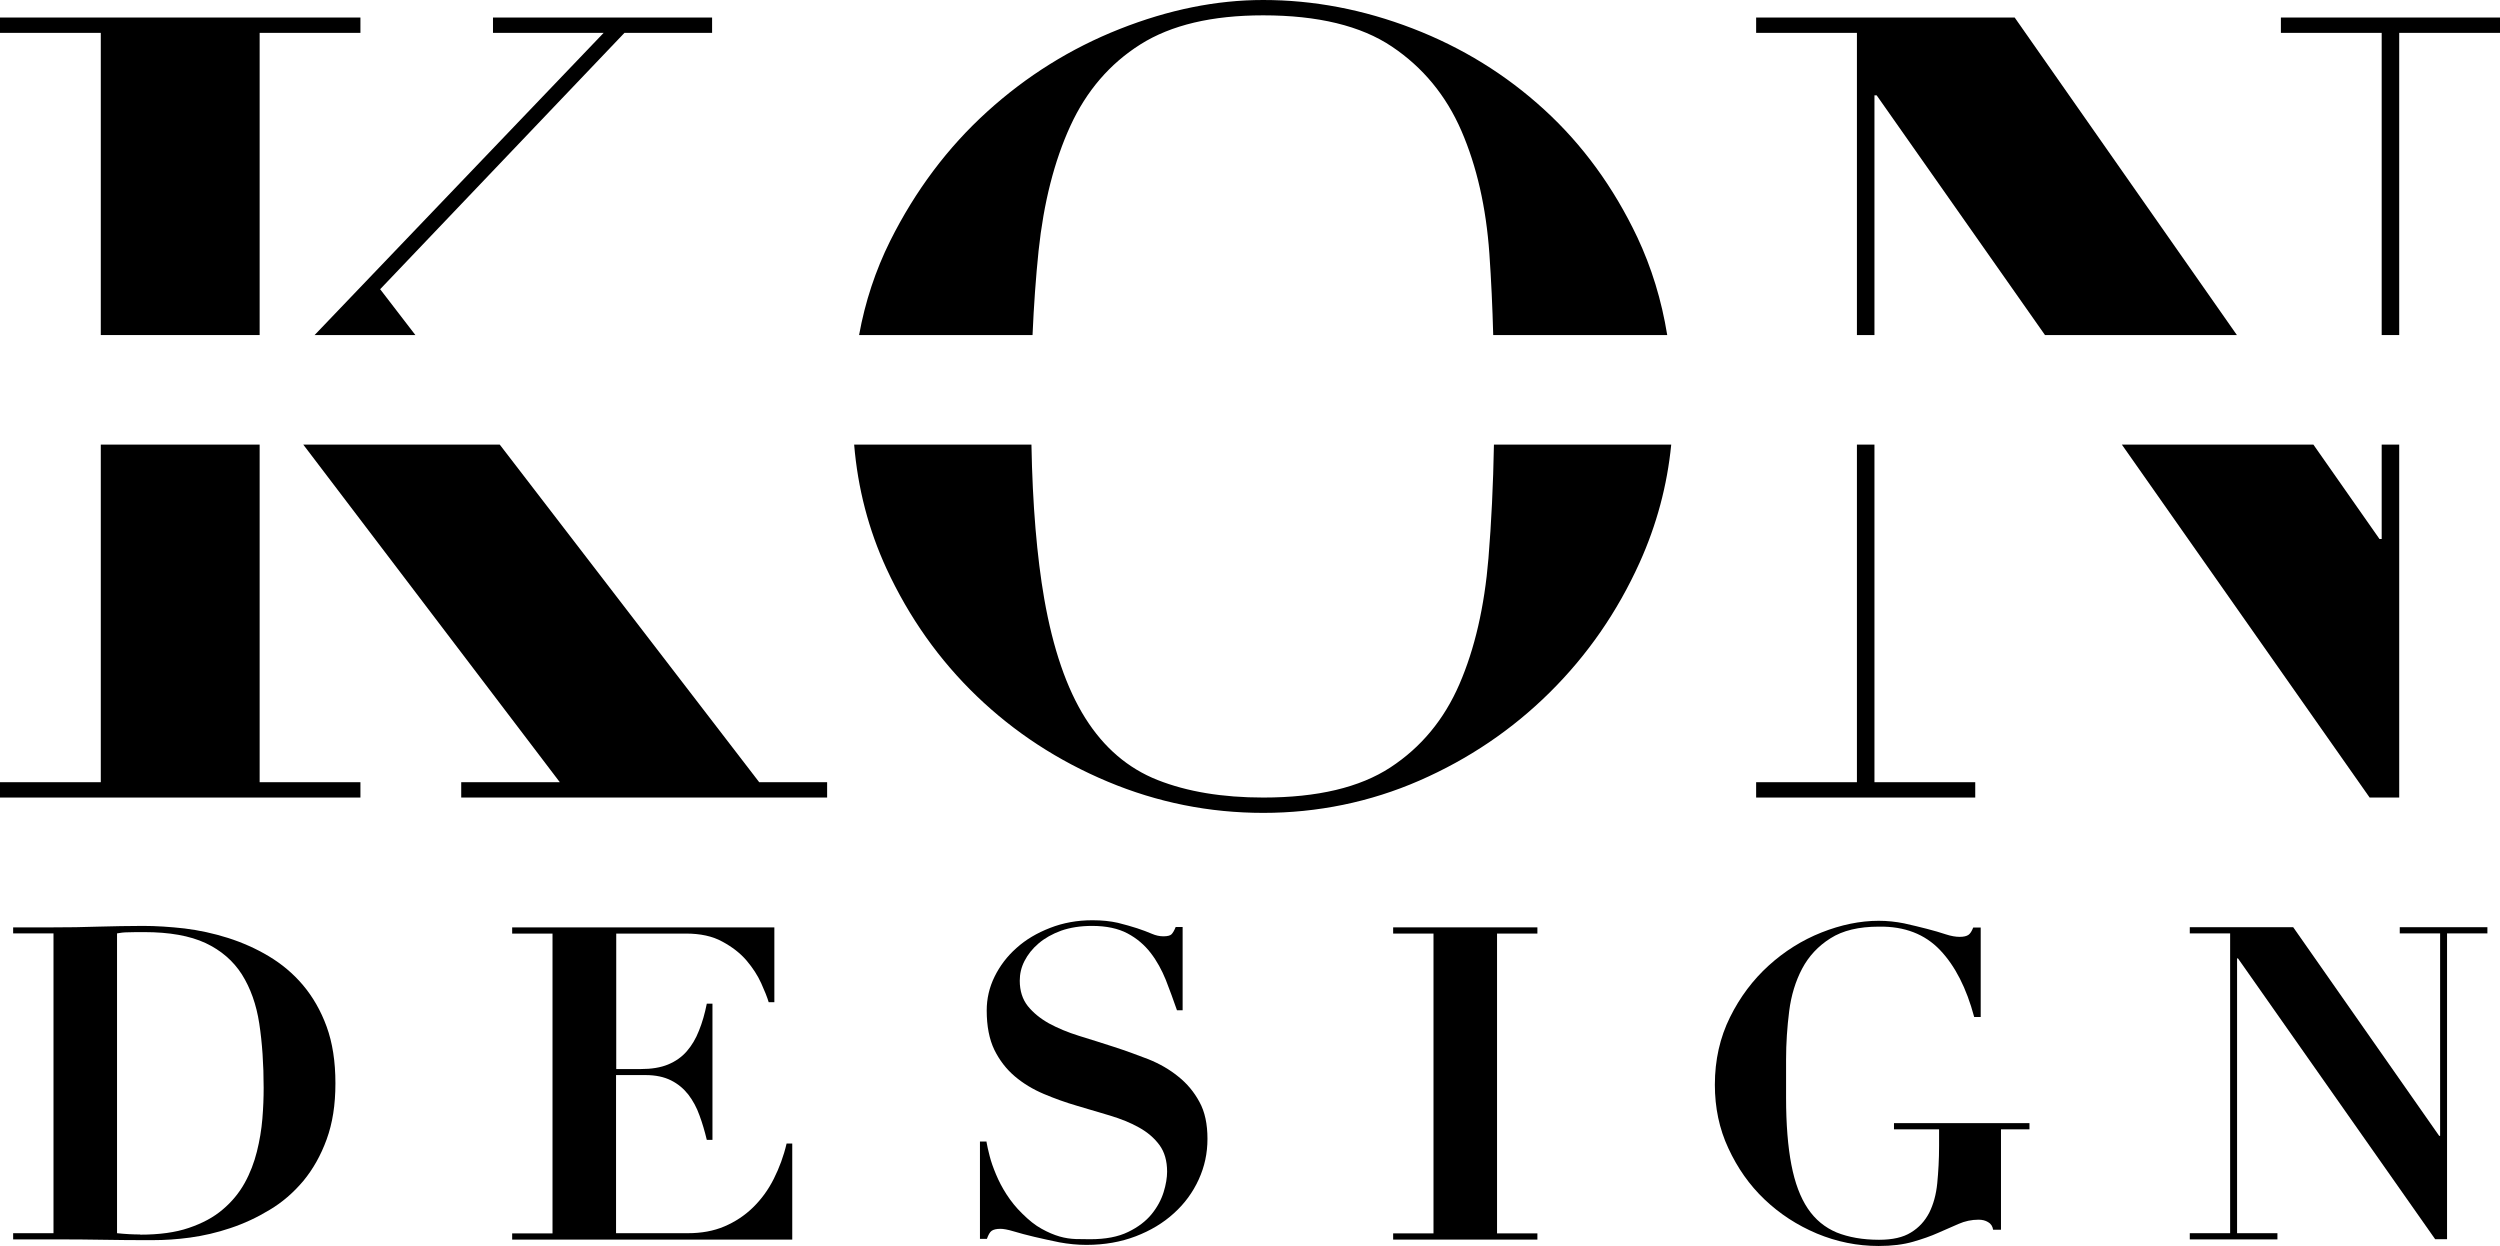 <?xml version="1.0" encoding="UTF-8"?><svg id="_レイヤー_1" xmlns="http://www.w3.org/2000/svg" viewBox="0 0 136.92 68.22"><g><polygon points="5.52 18.35 14.22 18.35 14.22 1.8 19.74 1.8 19.74 .96 0 .96 0 1.8 5.52 1.8 5.52 18.35"/><polygon points="17.23 18.35 22.75 18.35 20.82 15.84 34.2 1.8 39 1.8 39 .96 27 .96 27 1.8 33.06 1.8 17.23 18.35"/><polygon points="27.37 24.35 16.61 24.35 30.66 42.84 25.26 42.84 25.26 43.68 45.3 43.68 45.3 42.84 41.58 42.84 27.37 24.35"/><polygon points="14.22 24.35 5.52 24.35 5.52 42.84 0 42.84 0 43.68 19.74 43.68 19.74 42.84 14.22 42.84 14.22 24.35"/><path d="M56.55,18.35c.07-1.61,.18-3.16,.33-4.61,.28-2.64,.86-4.92,1.74-6.84,.88-1.92,2.16-3.41,3.84-4.47,1.68-1.06,3.92-1.59,6.72-1.59,3,0,5.35,.57,7.05,1.71,1.7,1.14,2.97,2.68,3.81,4.62,.84,1.94,1.35,4.18,1.53,6.72,.1,1.44,.17,2.94,.21,4.46h9.53c-.31-1.92-.86-3.7-1.64-5.36-1.3-2.74-3-5.07-5.1-6.99-2.1-1.92-4.5-3.4-7.2-4.44-2.7-1.04-5.43-1.56-8.19-1.56-2.56,0-5.18,.53-7.86,1.59-2.68,1.06-5.1,2.57-7.26,4.53-2.16,1.96-3.93,4.32-5.31,7.08-.8,1.61-1.37,3.33-1.7,5.15h9.5Z"/><path d="M81.82,24.35c-.04,2.19-.14,4.27-.3,6.22-.22,2.66-.75,4.96-1.59,6.9-.84,1.94-2.1,3.46-3.78,4.56-1.68,1.1-4,1.65-6.96,1.65-2.24,0-4.17-.32-5.79-.96-1.62-.64-2.94-1.77-3.96-3.39s-1.77-3.8-2.25-6.54c-.4-2.31-.64-5.12-.7-8.44h-9.71c.2,2.4,.79,4.66,1.77,6.79,1.24,2.68,2.89,5.01,4.95,6.99,2.06,1.98,4.45,3.54,7.17,4.68,2.72,1.14,5.56,1.71,8.52,1.71s5.85-.59,8.55-1.77c2.7-1.18,5.08-2.79,7.14-4.83,2.06-2.04,3.7-4.41,4.92-7.11,.93-2.06,1.51-4.22,1.73-6.46h-9.7Z"/><polygon points="130.44 18.35 131.4 18.35 131.4 1.8 136.92 1.8 136.92 .96 124.92 .96 124.92 1.8 130.44 1.8 130.44 18.35"/><polygon points="101.7 18.35 102.66 18.35 102.66 5.22 102.78 5.22 112 18.35 122.51 18.35 110.34 .96 96.18 .96 96.18 1.8 101.7 1.8 101.7 18.35"/><polygon points="102.66 24.35 101.7 24.35 101.7 42.84 96.18 42.84 96.18 43.68 108.18 43.68 108.18 42.84 102.66 42.84 102.66 24.35"/><polygon points="130.44 24.35 130.44 29.52 130.32 29.52 126.7 24.35 116.21 24.35 129.78 43.68 131.4 43.68 131.4 24.35 130.44 24.35"/></g><g><path d="M.72,51.13v-.34H2.93c.82,0,1.63-.01,2.45-.04,.82-.02,1.63-.04,2.45-.04,.72,0,1.48,.05,2.28,.14,.8,.1,1.59,.27,2.38,.52,.78,.25,1.53,.58,2.23,1s1.33,.94,1.87,1.58c.54,.64,.98,1.4,1.3,2.28,.32,.88,.48,1.91,.48,3.1s-.16,2.19-.48,3.07c-.32,.88-.75,1.64-1.28,2.28-.54,.64-1.15,1.17-1.84,1.58-.69,.42-1.4,.75-2.15,1-.74,.25-1.48,.42-2.21,.52-.73,.1-1.4,.14-2.03,.14-.91,0-1.82,0-2.72-.02-.9-.02-1.81-.02-2.72-.02H.72v-.34H2.93v-16.42H.72Zm6.96,16.49c1.04,0,1.93-.12,2.66-.37,.74-.25,1.36-.58,1.86-1.01,.5-.42,.9-.91,1.2-1.45,.3-.54,.52-1.12,.67-1.72,.15-.6,.25-1.2,.3-1.8,.05-.6,.07-1.16,.07-1.69,0-1.3-.08-2.47-.24-3.52-.16-1.05-.48-1.94-.95-2.69-.47-.74-1.14-1.32-1.99-1.72-.86-.4-1.98-.6-3.37-.6-.32,0-.61,0-.86,.01-.26,0-.46,.03-.62,.06v16.42c.46,.05,.89,.07,1.27,.07Z"/><path d="M42.41,50.79v4.1h-.31c-.08-.27-.22-.62-.41-1.04s-.46-.84-.8-1.24c-.34-.4-.79-.75-1.33-1.04-.54-.3-1.21-.44-1.99-.44h-3.82v7.42h1.34c.59,0,1.09-.08,1.5-.25,.41-.17,.75-.41,1.02-.72s.5-.69,.67-1.13c.18-.44,.32-.93,.43-1.48h.31v7.46h-.31c-.11-.46-.24-.91-.4-1.34-.15-.43-.36-.81-.61-1.14-.26-.33-.57-.59-.95-.78s-.84-.29-1.4-.29h-1.61v8.66h3.94c.74,0,1.4-.12,1.99-.37s1.12-.6,1.57-1.04c.46-.45,.84-.97,1.14-1.57,.3-.6,.54-1.24,.7-1.93h.31v5.26h-15.34v-.34h2.21v-16.42h-2.21v-.34h14.35Z"/><path d="M54.03,62.55c.03,.19,.09,.44,.17,.76s.2,.65,.35,1.01c.15,.36,.34,.73,.58,1.1s.52,.72,.85,1.04c.37,.37,.72,.65,1.07,.84,.34,.19,.67,.33,.98,.42s.61,.13,.89,.14c.28,0,.54,.01,.78,.01,.85,0,1.54-.13,2.09-.4,.54-.26,.97-.59,1.28-.97,.31-.38,.53-.79,.66-1.21,.13-.42,.19-.8,.19-1.12,0-.59-.14-1.08-.42-1.46-.28-.38-.65-.7-1.12-.96-.46-.26-.99-.47-1.58-.65-.59-.18-1.2-.36-1.82-.54-.62-.18-1.23-.4-1.82-.65-.59-.25-1.12-.57-1.58-.96-.46-.39-.84-.88-1.12-1.45-.28-.58-.42-1.3-.42-2.16,0-.64,.14-1.26,.43-1.85,.29-.59,.69-1.12,1.2-1.57,.51-.46,1.12-.82,1.84-1.1s1.48-.42,2.32-.42c.53,0,.99,.05,1.39,.14,.4,.1,.75,.2,1.06,.3,.3,.1,.57,.2,.8,.3,.23,.1,.44,.14,.64,.14,.22,0,.37-.04,.44-.11s.15-.2,.23-.4h.38v4.56h-.31c-.19-.56-.4-1.11-.61-1.66-.22-.54-.49-1.04-.83-1.48-.34-.44-.76-.8-1.27-1.07-.51-.27-1.16-.41-1.94-.41-.64,0-1.2,.09-1.69,.26-.49,.18-.9,.41-1.24,.7-.34,.29-.59,.61-.77,.96-.18,.35-.26,.71-.26,1.08,0,.56,.15,1.02,.44,1.39,.3,.37,.68,.68,1.16,.95,.48,.26,1.03,.49,1.64,.68,.62,.19,1.25,.39,1.9,.6,.65,.21,1.28,.44,1.9,.68,.62,.25,1.16,.56,1.64,.95,.48,.38,.87,.85,1.16,1.39,.3,.54,.44,1.22,.44,2.02s-.16,1.53-.48,2.23c-.32,.7-.77,1.32-1.36,1.85-.58,.53-1.28,.95-2.09,1.26-.81,.31-1.71,.47-2.7,.47-.5,0-.99-.05-1.48-.14-.49-.1-.94-.2-1.37-.3-.42-.1-.8-.2-1.13-.3-.33-.1-.57-.14-.73-.14-.22,0-.38,.04-.48,.11-.1,.07-.18,.22-.26,.44h-.38v-5.33h.36Z"/><path d="M84.2,50.79v.34h-2.21v16.42h2.21v.34h-7.9v-.34h2.21v-16.42h-2.21v-.34h7.9Z"/><path d="M108.12,55.69c-.42-1.57-1.04-2.79-1.87-3.66-.83-.87-1.94-1.3-3.34-1.28-1.1,0-1.99,.21-2.66,.64-.67,.42-1.19,.98-1.55,1.66-.36,.68-.6,1.46-.71,2.33-.11,.87-.17,1.76-.17,2.65v2.09c0,1.46,.1,2.68,.29,3.67,.19,.99,.49,1.79,.9,2.4,.41,.61,.94,1.04,1.58,1.31,.65,.26,1.42,.4,2.32,.4,.74,0,1.32-.13,1.75-.4,.43-.26,.76-.62,1-1.08,.23-.46,.38-1,.44-1.62,.06-.62,.1-1.3,.1-2.04v-.91h-2.47v-.34h7.42v.34h-1.56v5.5h-.43c-.03-.19-.12-.33-.28-.42-.15-.09-.32-.13-.52-.13-.38,0-.75,.08-1.09,.23-.34,.15-.72,.32-1.12,.49-.4,.18-.86,.34-1.38,.49-.52,.15-1.15,.23-1.88,.23-1.17,0-2.3-.23-3.38-.68-1.09-.46-2.04-1.08-2.87-1.87s-1.48-1.72-1.98-2.8c-.5-1.07-.74-2.23-.74-3.48,0-1.36,.28-2.59,.83-3.7s1.26-2.05,2.12-2.83c.86-.78,1.83-1.39,2.89-1.81,1.06-.42,2.11-.64,3.13-.64,.48,0,.94,.05,1.39,.14,.45,.1,.86,.2,1.25,.3s.73,.2,1.03,.3c.3,.1,.56,.14,.77,.14,.22,0,.38-.04,.48-.11,.1-.07,.18-.2,.26-.4h.41v4.9h-.36Z"/><path d="M125.6,50.79l7.99,11.42h.05v-11.09h-2.21v-.34h4.8v.34h-2.21v16.75h-.65l-10.8-15.38h-.05v15.05h2.21v.34h-4.8v-.34h2.21v-16.42h-2.21v-.34h5.66Z"/></g></svg>